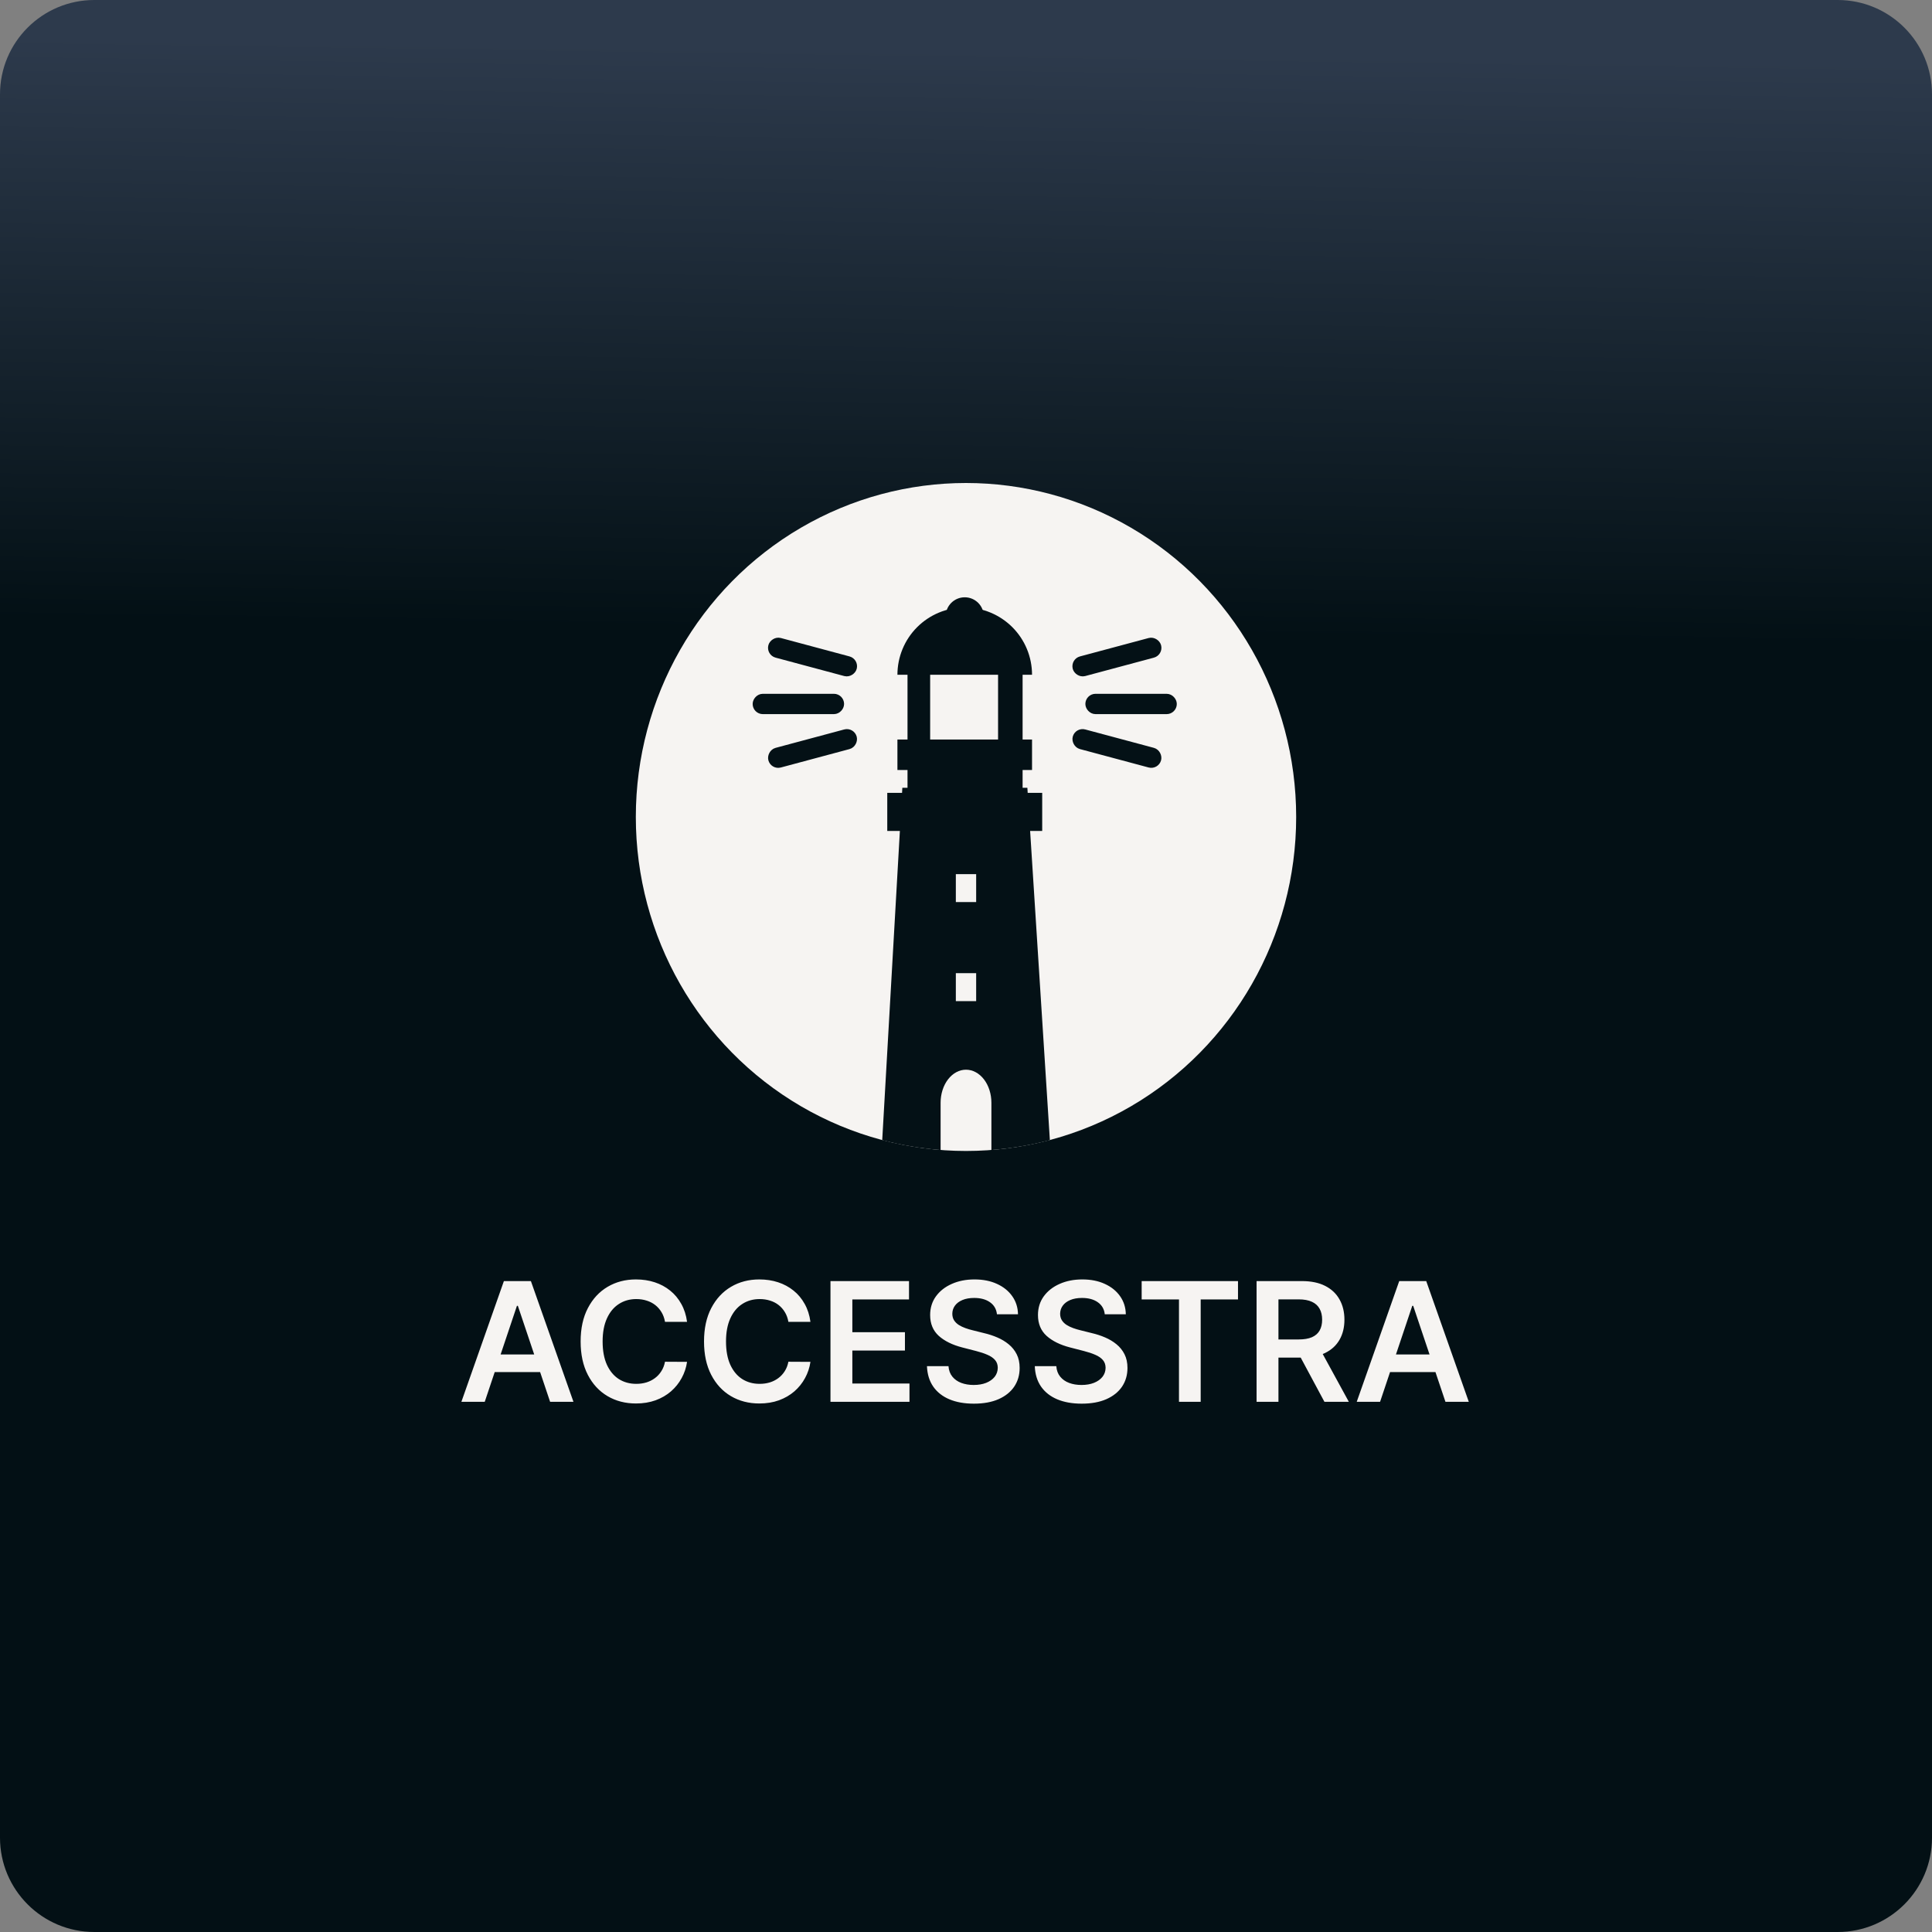 <svg width="1024" height="1024" viewBox="0 0 1024 1024" fill="none" xmlns="http://www.w3.org/2000/svg">
<rect x="0" y="0" width="1024" height="1024" fill="#808080" stroke="none"/>
<path d="M0 50C0 22.386 22.386 0 50 0H974C1001.61 0 1024 22.386 1024 50V974C1024 1001.61 1001.61 1024 974 1024H50C22.386 1024 0 1001.61 0 974V50Z" fill="url(#paint0_linear_2007_205)"/>
<ellipse cx="512" cy="433.019" rx="175" ry="177.019" fill="#F6F4F2"/>
<circle cx="511.327" cy="326.673" r="10.096" fill="#041116"/>
<path d="M470.269 420.231V440.423H552.385V420.231H470.269Z" fill="#041116"/>
<path d="M481 404V420H542V404H481Z" fill="#041116"/>
<path d="M493 393H481V356H493V393Z" fill="#041116"/>
<path d="M542 393H529V356H542V393Z" fill="#041116"/>
<path d="M547 357.635C547 352.95 546.077 348.311 544.285 343.983C542.492 339.655 539.864 335.723 536.552 332.41C533.239 329.097 529.306 326.47 524.978 324.677C520.65 322.884 516.012 321.962 511.327 321.962C506.642 321.962 502.003 322.884 497.675 324.677C493.347 326.47 489.415 329.097 486.102 332.41C482.79 335.723 480.162 339.655 478.369 343.983C476.577 348.311 475.654 352.95 475.654 357.635L511.327 357.635H547Z" fill="#041116"/>
<rect x="475.654" y="391.962" width="71.346" height="16.154" fill="#041116"/>
<path fill-rule="evenodd" clip-rule="evenodd" d="M556.452 604.277L544.525 417.538H478.259L467.596 604.29C477.59 606.934 487.932 608.706 498.538 609.523V584.462C498.538 582.163 498.887 579.888 499.563 577.765C500.24 575.641 501.231 573.712 502.481 572.087C503.731 570.462 505.215 569.173 506.848 568.294C508.482 567.414 510.232 566.962 512 566.962C513.768 566.962 515.518 567.414 517.151 568.294C518.785 569.173 520.269 570.462 521.519 572.087C522.769 573.712 523.76 575.641 524.437 577.765C525.113 579.888 525.462 582.163 525.462 584.462V609.523C536.085 608.705 546.443 606.928 556.452 604.277ZM517.385 478.115V463.308H506.615V478.115H517.385ZM506.615 530.615V515.808H517.385V530.615H506.615Z" fill="#041116"/>
<rect x="570.49" y="351.216" width="43.077" height="5.385" rx="2.692" transform="rotate(-15 570.49 351.216)" fill="#041116" stroke="#041116" stroke-width="5.385" stroke-linejoin="round"/>
<rect x="577.961" y="370.423" width="43.077" height="5.385" rx="2.692" fill="#041116" stroke="#041116" stroke-width="5.385" stroke-linejoin="round"/>
<rect x="571.883" y="388.528" width="43.077" height="5.385" rx="2.692" transform="rotate(15 571.883 388.528)" fill="#041116" stroke="#041116" stroke-width="5.385" stroke-linejoin="round"/>
<rect x="-3.297" y="1.904" width="43.077" height="5.385" rx="2.692" transform="matrix(-0.966 -0.259 -0.259 0.966 449.472 348.523)" fill="#D9D9D9" stroke="#041116" stroke-width="5.385" stroke-linejoin="round"/>
<rect x="-2.692" y="2.692" width="43.077" height="5.385" rx="2.692" transform="matrix(-1 0 0 1 442 367.731)" fill="#D9D9D9" stroke="#041116" stroke-width="5.385" stroke-linejoin="round"/>
<rect x="-1.904" y="3.297" width="43.077" height="5.385" rx="2.692" transform="matrix(-0.966 0.259 0.259 0.966 448.078 385.836)" fill="#D9D9D9" stroke="#041116" stroke-width="5.385" stroke-linejoin="round"/>
<path d="M256.918 743H244.543L267.074 679H281.387L303.949 743H291.574L274.48 692.125H273.98L256.918 743ZM257.324 717.906H291.074V727.219H257.324V717.906ZM364.152 700.594H352.465C352.132 698.677 351.517 696.979 350.621 695.5C349.725 694 348.611 692.729 347.277 691.687C345.944 690.646 344.423 689.865 342.715 689.344C341.027 688.802 339.204 688.531 337.246 688.531C333.767 688.531 330.684 689.406 327.996 691.156C325.309 692.885 323.204 695.427 321.684 698.781C320.163 702.115 319.402 706.187 319.402 711C319.402 715.896 320.163 720.021 321.684 723.375C323.225 726.708 325.329 729.229 327.996 730.937C330.684 732.625 333.757 733.469 337.215 733.469C339.132 733.469 340.923 733.219 342.59 732.719C344.277 732.198 345.788 731.437 347.121 730.437C348.475 729.437 349.611 728.208 350.527 726.75C351.465 725.292 352.111 723.625 352.465 721.75L364.152 721.812C363.715 724.854 362.767 727.708 361.309 730.375C359.871 733.042 357.986 735.396 355.652 737.438C353.319 739.458 350.59 741.042 347.465 742.187C344.34 743.312 340.871 743.875 337.059 743.875C331.434 743.875 326.413 742.573 321.996 739.969C317.579 737.365 314.1 733.604 311.559 728.687C309.017 723.771 307.746 717.875 307.746 711C307.746 704.104 309.027 698.208 311.59 693.312C314.152 688.396 317.642 684.635 322.059 682.031C326.475 679.427 331.475 678.125 337.059 678.125C340.621 678.125 343.934 678.625 346.996 679.625C350.059 680.625 352.788 682.094 355.184 684.031C357.579 685.948 359.548 688.302 361.09 691.094C362.652 693.865 363.673 697.031 364.152 700.594ZM429.551 700.594H417.863C417.53 698.677 416.915 696.979 416.02 695.5C415.124 694 414.009 692.729 412.676 691.687C411.342 690.646 409.822 689.865 408.113 689.344C406.426 688.802 404.603 688.531 402.645 688.531C399.165 688.531 396.082 689.406 393.395 691.156C390.707 692.885 388.603 695.427 387.082 698.781C385.561 702.115 384.801 706.187 384.801 711C384.801 715.896 385.561 720.021 387.082 723.375C388.624 726.708 390.728 729.229 393.395 730.937C396.082 732.625 399.155 733.469 402.613 733.469C404.53 733.469 406.322 733.219 407.988 732.719C409.676 732.198 411.186 731.437 412.52 730.437C413.874 729.437 415.009 728.208 415.926 726.75C416.863 725.292 417.509 723.625 417.863 721.75L429.551 721.812C429.113 724.854 428.165 727.708 426.707 730.375C425.27 733.042 423.384 735.396 421.051 737.438C418.717 739.458 415.988 741.042 412.863 742.187C409.738 743.312 406.27 743.875 402.457 743.875C396.832 743.875 391.811 742.573 387.395 739.969C382.978 737.365 379.499 733.604 376.957 728.687C374.415 723.771 373.145 717.875 373.145 711C373.145 704.104 374.426 698.208 376.988 693.312C379.551 688.396 383.04 684.635 387.457 682.031C391.874 679.427 396.874 678.125 402.457 678.125C406.02 678.125 409.332 678.625 412.395 679.625C415.457 680.625 418.186 682.094 420.582 684.031C422.978 685.948 424.947 688.302 426.488 691.094C428.051 693.865 429.072 697.031 429.551 700.594ZM440.168 743V679H481.793V688.719H451.762V706.094H479.637V715.812H451.762V733.281H482.043V743H440.168ZM528.402 696.594C528.111 693.865 526.882 691.74 524.715 690.219C522.569 688.698 519.777 687.937 516.34 687.937C513.923 687.937 511.85 688.302 510.121 689.031C508.392 689.76 507.069 690.75 506.152 692C505.236 693.25 504.767 694.677 504.746 696.281C504.746 697.615 505.048 698.771 505.652 699.75C506.277 700.729 507.121 701.562 508.184 702.25C509.246 702.917 510.423 703.479 511.715 703.937C513.007 704.396 514.309 704.781 515.621 705.094L521.621 706.594C524.038 707.156 526.361 707.917 528.59 708.875C530.84 709.833 532.85 711.042 534.621 712.5C536.413 713.958 537.829 715.719 538.871 717.781C539.913 719.844 540.434 722.26 540.434 725.031C540.434 728.781 539.475 732.083 537.559 734.937C535.642 737.771 532.871 739.99 529.246 741.594C525.642 743.177 521.277 743.969 516.152 743.969C511.173 743.969 506.85 743.198 503.184 741.656C499.538 740.115 496.684 737.865 494.621 734.906C492.579 731.948 491.475 728.344 491.309 724.094H502.715C502.882 726.323 503.569 728.177 504.777 729.656C505.986 731.135 507.559 732.24 509.496 732.969C511.454 733.698 513.642 734.062 516.059 734.062C518.579 734.062 520.788 733.687 522.684 732.937C524.6 732.167 526.1 731.104 527.184 729.75C528.267 728.375 528.819 726.771 528.84 724.937C528.819 723.271 528.329 721.896 527.371 720.812C526.413 719.708 525.069 718.792 523.34 718.062C521.632 717.312 519.632 716.646 517.34 716.062L510.059 714.187C504.788 712.833 500.621 710.781 497.559 708.031C494.517 705.26 492.996 701.583 492.996 697C492.996 693.229 494.017 689.927 496.059 687.094C498.121 684.26 500.923 682.062 504.465 680.5C508.007 678.917 512.017 678.125 516.496 678.125C521.038 678.125 525.017 678.917 528.434 680.5C531.871 682.062 534.569 684.24 536.527 687.031C538.486 689.802 539.496 692.99 539.559 696.594H528.402ZM585.551 696.594C585.259 693.865 584.03 691.74 581.863 690.219C579.717 688.698 576.926 687.937 573.488 687.937C571.072 687.937 568.999 688.302 567.27 689.031C565.54 689.76 564.217 690.75 563.301 692C562.384 693.25 561.915 694.677 561.895 696.281C561.895 697.615 562.197 698.771 562.801 699.75C563.426 700.729 564.27 701.562 565.332 702.25C566.395 702.917 567.572 703.479 568.863 703.937C570.155 704.396 571.457 704.781 572.77 705.094L578.77 706.594C581.186 707.156 583.509 707.917 585.738 708.875C587.988 709.833 589.999 711.042 591.77 712.5C593.561 713.958 594.978 715.719 596.02 717.781C597.061 719.844 597.582 722.26 597.582 725.031C597.582 728.781 596.624 732.083 594.707 734.937C592.79 737.771 590.02 739.99 586.395 741.594C582.79 743.177 578.426 743.969 573.301 743.969C568.322 743.969 563.999 743.198 560.332 741.656C556.686 740.115 553.832 737.865 551.77 734.906C549.728 731.948 548.624 728.344 548.457 724.094H559.863C560.03 726.323 560.717 728.177 561.926 729.656C563.134 731.135 564.707 732.24 566.645 732.969C568.603 733.698 570.79 734.062 573.207 734.062C575.728 734.062 577.936 733.687 579.832 732.937C581.749 732.167 583.249 731.104 584.332 729.75C585.415 728.375 585.967 726.771 585.988 724.937C585.967 723.271 585.478 721.896 584.52 720.812C583.561 719.708 582.217 718.792 580.488 718.062C578.78 717.312 576.78 716.646 574.488 716.062L567.207 714.187C561.936 712.833 557.77 710.781 554.707 708.031C551.665 705.26 550.145 701.583 550.145 697C550.145 693.229 551.165 689.927 553.207 687.094C555.27 684.26 558.072 682.062 561.613 680.5C565.155 678.917 569.165 678.125 573.645 678.125C578.186 678.125 582.165 678.917 585.582 680.5C589.02 682.062 591.717 684.24 593.676 687.031C595.634 689.802 596.645 692.99 596.707 696.594H585.551ZM605.105 688.719V679H656.168V688.719H636.387V743H624.887V688.719H605.105ZM666.012 743V679H690.012C694.928 679 699.053 679.854 702.387 681.562C705.741 683.271 708.272 685.667 709.98 688.75C711.71 691.812 712.574 695.385 712.574 699.469C712.574 703.573 711.699 707.135 709.949 710.156C708.22 713.156 705.668 715.479 702.293 717.125C698.918 718.75 694.772 719.562 689.855 719.562H672.762V709.937H688.293C691.168 709.937 693.522 709.542 695.355 708.75C697.189 707.937 698.543 706.76 699.418 705.219C700.314 703.656 700.762 701.74 700.762 699.469C700.762 697.198 700.314 695.26 699.418 693.656C698.522 692.031 697.158 690.802 695.324 689.969C693.491 689.115 691.126 688.688 688.23 688.688H677.605V743H666.012ZM699.074 714L714.918 743H701.98L686.418 714H699.074ZM731.465 743H719.09L741.621 679H755.934L778.496 743H766.121L749.027 692.125H748.527L731.465 743ZM731.871 717.906H765.621V727.219H731.871V717.906Z" fill="#F6F4F2"/>
<defs>
<linearGradient id="paint0_linear_2007_205" x1="528.5" y1="-297" x2="509.5" y2="1023.5" gradientUnits="userSpaceOnUse">
<stop offset="0.245" stop-color="#2D3A4C"/>
<stop offset="0.479" stop-color="#031015"/>
</linearGradient>
</defs>
</svg>
